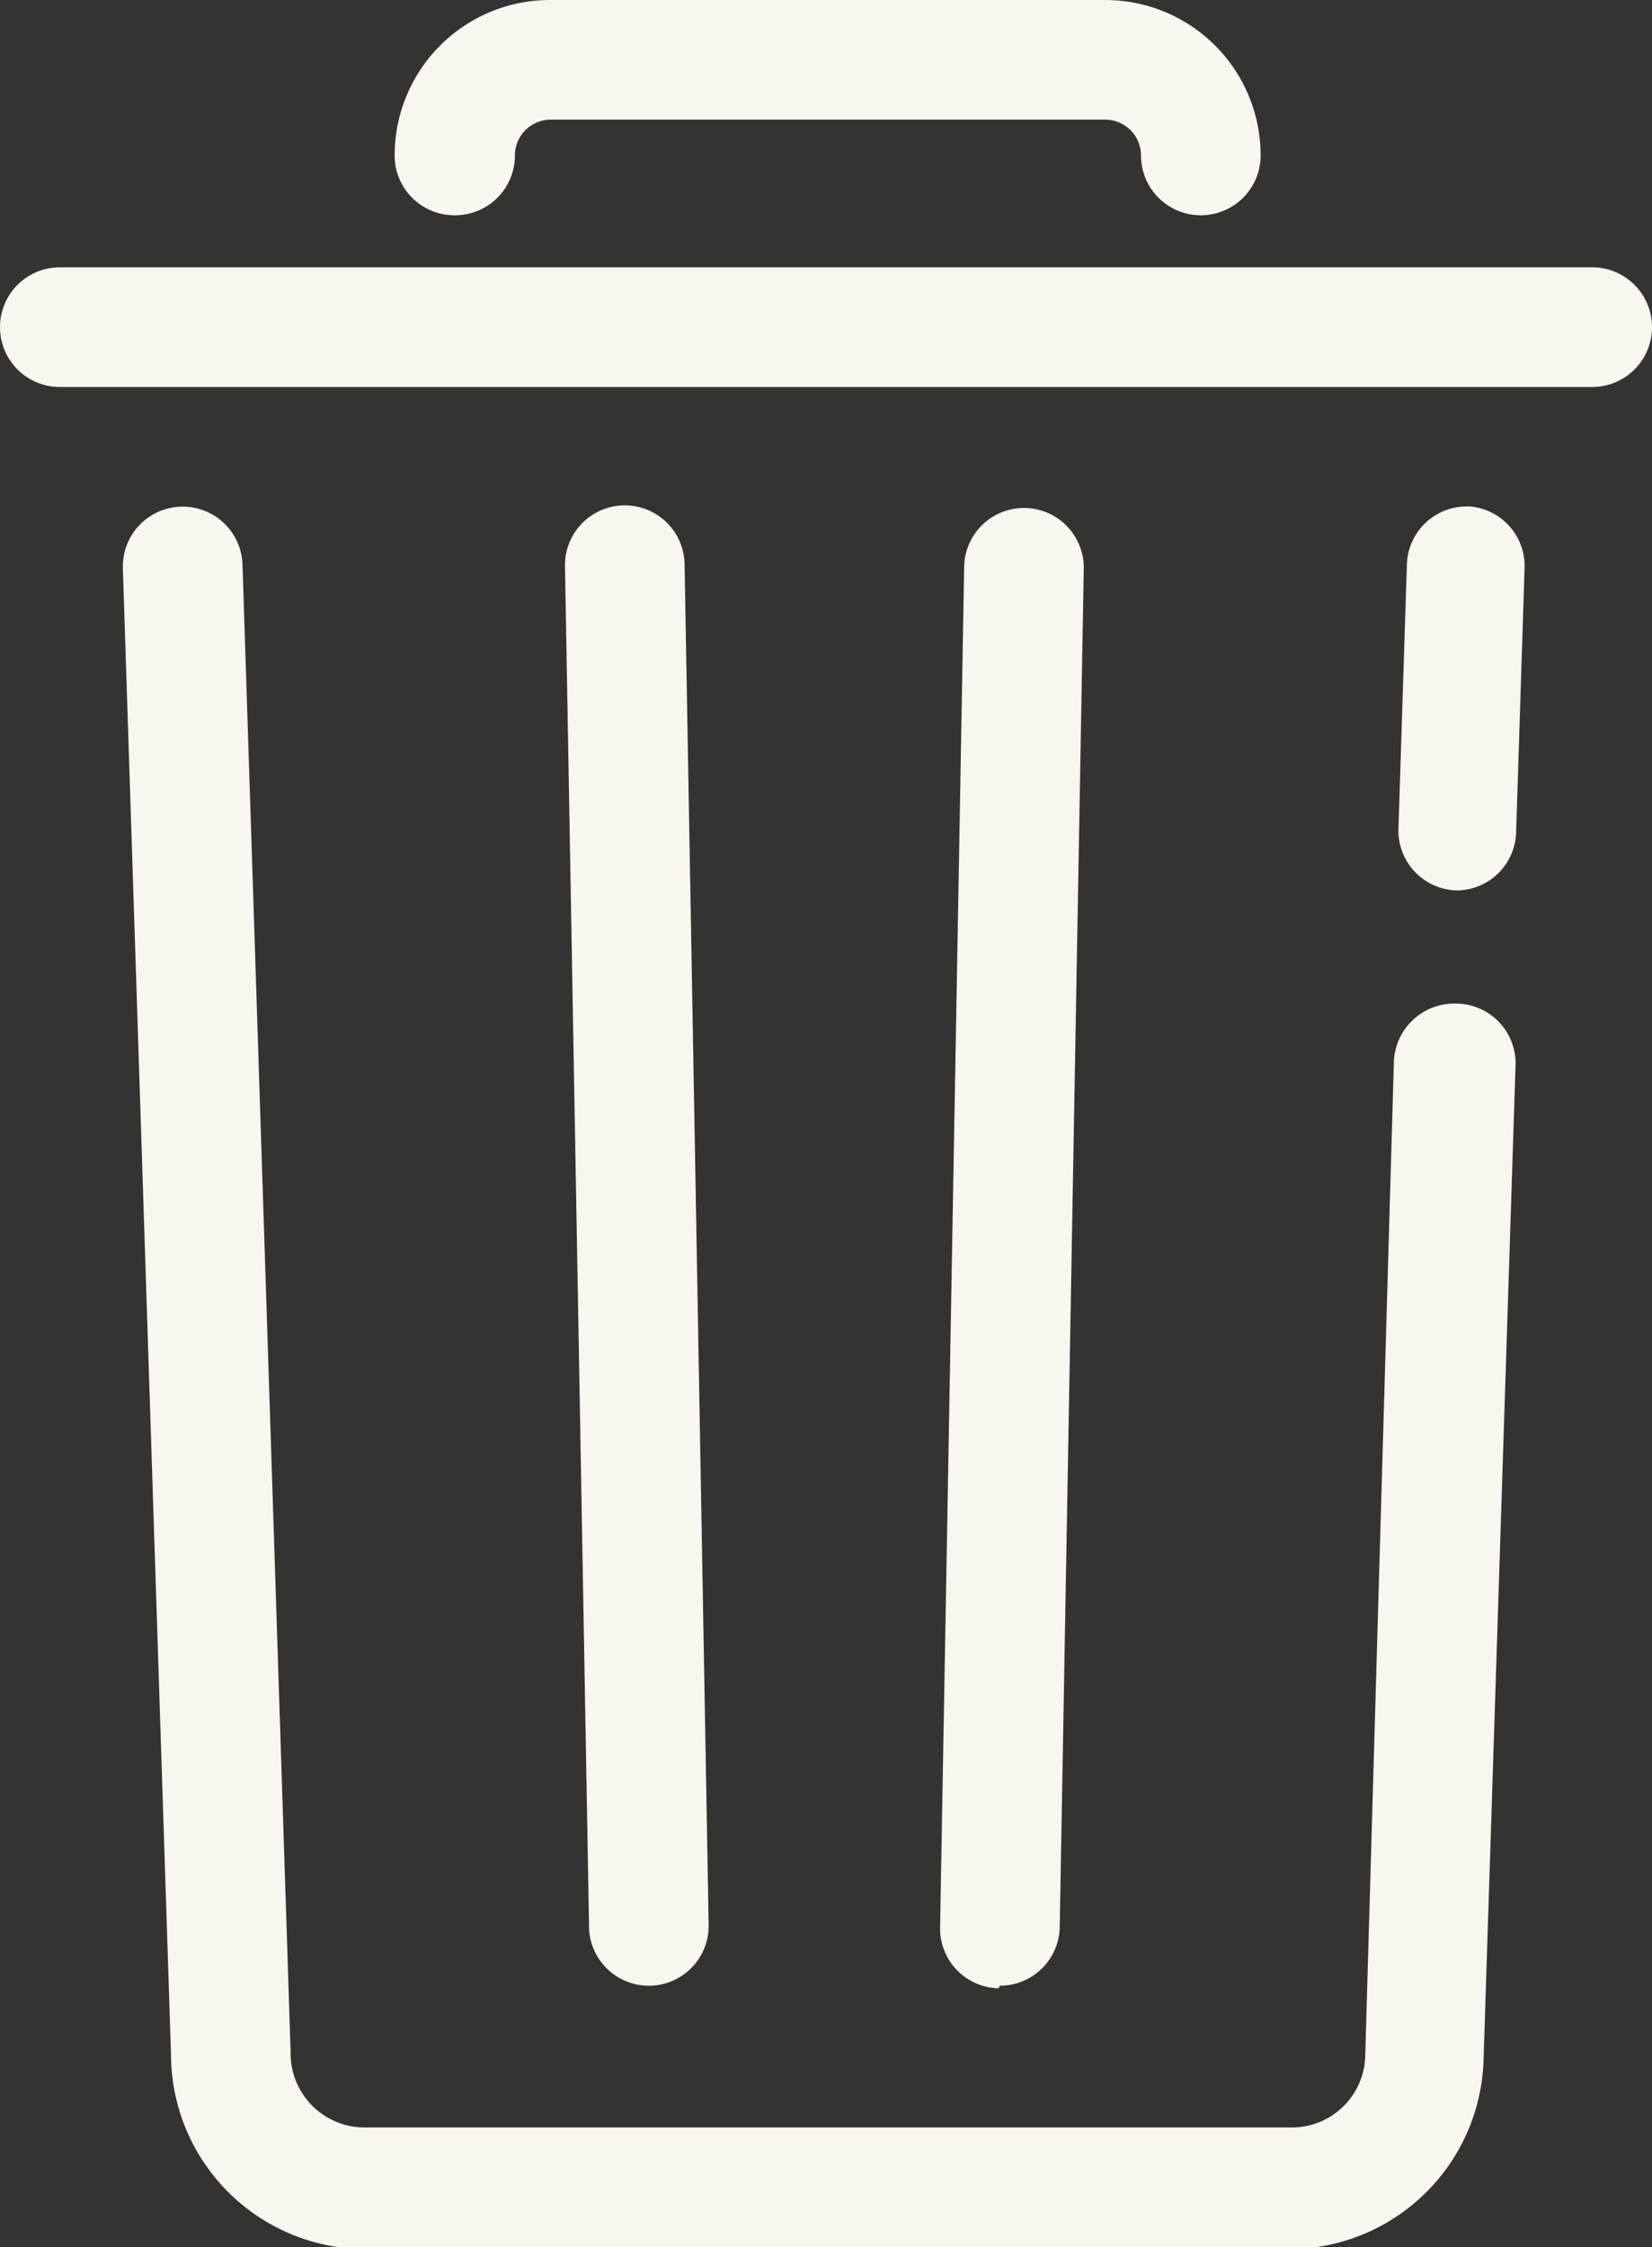<svg xmlns="http://www.w3.org/2000/svg" viewBox="0 0 25.41 34.55"><rect x="0" y="0" width="25.41" height="34.55" fill="#333333" stroke="none"/><defs><style>.cls-1{fill:#f9f6ef;}</style></defs><title>icon-basket</title><path class="cls-1" d="M10 30.53a.92.92 0 0 0 .9-.94l-.37-20.9a.92.92 0 1 0-1.84 0l.37 20.9a.92.92 0 0 0 .94.94zm5.38 0a.92.92 0 0 0 .92-.9l.37-20.9a.92.92 0 1 0-1.84 0l-.37 20.9a.92.92 0 0 0 .9.94zm7.26-22.74a.92.92 0 0 0-1 .89l-.13 4.06a.92.92 0 0 0 .89.95.92.92 0 0 0 .92-.89l.13-4.06a.92.92 0 0 0-.81-.95zm-.25 7.64a.93.93 0 0 0-.95.89l-.44 15.26a1.13 1.13 0 0 1-1.13 1.13h-14.27a1.14 1.14 0 0 1-1.13-1.16l-.74-22.87a.92.92 0 1 0-1.84.06l.74 22.84a3 3 0 0 0 3 3h14.19a3 3 0 0 0 3-2.94l.49-15.23a.92.92 0 0 0-.92-.98zm2.1-11.32h-23.57a.92.92 0 1 0 0 1.84h23.57a.92.92 0 1 0 0-1.84zm-17.49-.8a.92.92 0 0 0 .92-.92.55.55 0 0 1 .55-.55h8.53a.55.55 0 0 1 .55.55.92.92 0 0 0 1.84 0 2.39 2.39 0 0 0-2.39-2.39h-8.54a2.39 2.39 0 0 0-2.39 2.39.92.92 0 0 0 .93.92z" id="delivery"/></svg>